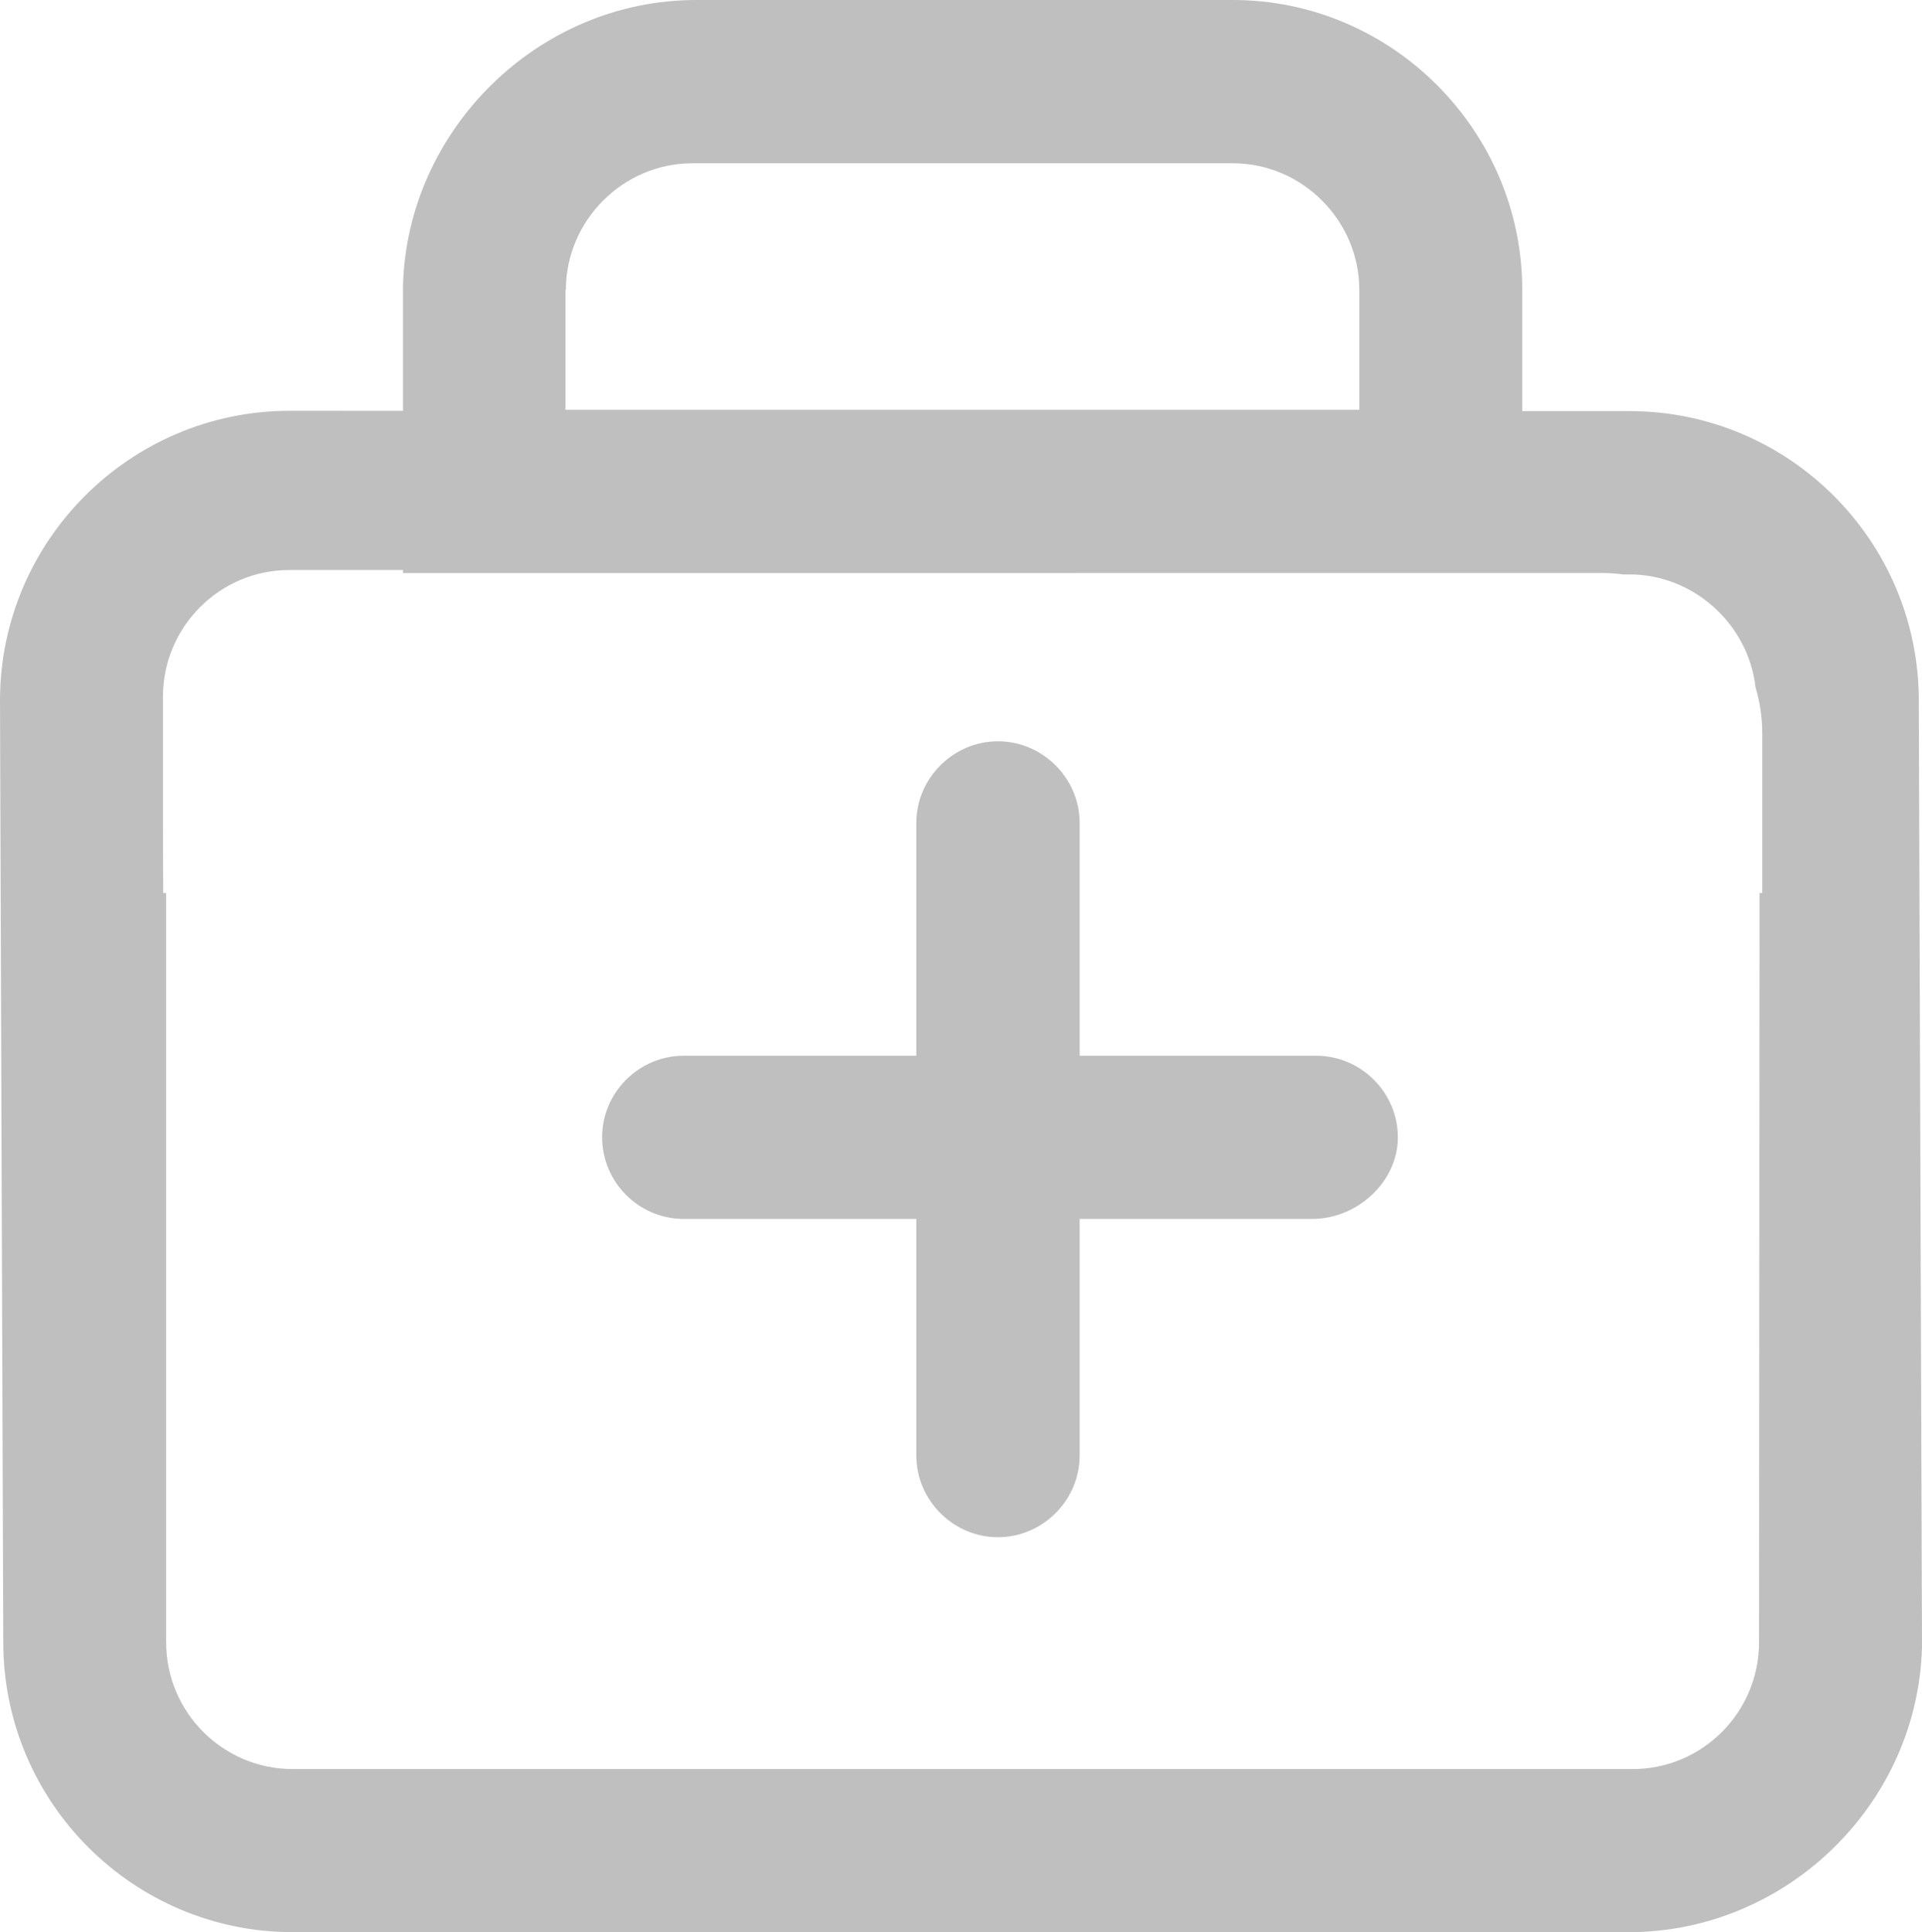 <svg xmlns="http://www.w3.org/2000/svg" width="24.04" height="24.168" viewBox="0 0 24.04 24.168">
  <g id="Union_36" data-name="Union 36" transform="translate(-5900 6998)" fill="none">
    <path d="M5903.662-6973.833a3.628,3.628,0,0,1-3.622-3.626l-.041-11.778a3.631,3.631,0,0,1,3.618-3.625h1.422v-1.565a3.7,3.7,0,0,1,3.669-3.574h6.71a3.637,3.637,0,0,1,3.62,3.627v1.515h1.342a3.623,3.623,0,0,1,3.618,3.621l.041,11.832a3.69,3.69,0,0,1-3.667,3.572Zm-1.625-15.452v1.57l0,.883h.037v9.372a1.586,1.586,0,0,0,1.584,1.586h16.76a1.585,1.585,0,0,0,1.581-1.586l.005-9.372h.034v-2a2.01,2.01,0,0,0-.083-.571,1.6,1.6,0,0,0-1.573-1.412h-.079a2.152,2.152,0,0,0-.265-.018h-15v-.039h-1.422A1.585,1.585,0,0,0,5902.038-6989.284Zm5.035-3.59H5917v-1.5a1.592,1.592,0,0,0-1.583-1.584h-6.76a1.592,1.592,0,0,0-1.582,1.584h-.005Zm4.389,13.079v-2.959h-2.91a1.024,1.024,0,0,1-1.021-1.021,1.025,1.025,0,0,1,1.021-1.02h2.91v-2.912a1.027,1.027,0,0,1,1.021-1.021,1.027,1.027,0,0,1,1.022,1.021v2.912h2.959a1.025,1.025,0,0,1,1.021,1.02,1.069,1.069,0,0,1-1.07,1.021h-2.91v2.959a1.028,1.028,0,0,1-1.022,1.022A1.027,1.027,0,0,1,5911.461-6979.795Z" stroke="none"/>
    <path d="M 5920.373 -6973.833 L 5903.662 -6973.833 C 5901.665 -6973.833 5900.041 -6975.459 5900.041 -6977.459 L 5900 -6989.237 C 5900 -6991.232 5901.623 -6992.858 5903.618 -6992.862 L 5905.041 -6992.861 L 5905.041 -6994.426 C 5905.09 -6996.365 5906.721 -6998 5908.709 -6998 L 5915.42 -6998 C 5917.41 -6998 5919.04 -6996.365 5919.04 -6994.374 L 5919.04 -6992.858 L 5920.382 -6992.858 C 5922.377 -6992.858 5924 -6991.233 5924 -6989.237 L 5924.04 -6977.405 C 5923.991 -6975.436 5922.345 -6973.833 5920.373 -6973.833 Z M 5903.618 -6990.87 C 5902.747 -6990.87 5902.038 -6990.159 5902.038 -6989.284 L 5902.038 -6987.714 L 5902.041 -6986.831 L 5902.078 -6986.831 L 5902.078 -6977.459 C 5902.078 -6976.584 5902.787 -6975.873 5903.662 -6975.873 L 5920.422 -6975.873 C 5921.293 -6975.873 5922.002 -6976.584 5922.002 -6977.459 L 5922.008 -6986.831 L 5922.042 -6986.831 L 5922.042 -6988.833 C 5922.042 -6989.026 5922.013 -6989.219 5921.958 -6989.403 C 5921.869 -6990.196 5921.179 -6990.815 5920.385 -6990.815 L 5920.306 -6990.815 C 5920.22 -6990.826 5920.13 -6990.833 5920.041 -6990.833 L 5905.041 -6990.832 L 5905.041 -6990.87 L 5903.618 -6990.87 Z M 5907.073 -6994.374 L 5907.073 -6992.874 L 5917.002 -6992.874 L 5917.002 -6994.374 C 5917.002 -6995.241 5916.288 -6995.958 5915.42 -6995.958 L 5908.66 -6995.958 C 5907.792 -6995.958 5907.078 -6995.241 5907.078 -6994.374 L 5907.073 -6994.374 Z M 5912.482 -6978.773 C 5911.923 -6978.773 5911.461 -6979.235 5911.461 -6979.795 L 5911.461 -6982.754 L 5908.551 -6982.754 C 5907.988 -6982.754 5907.531 -6983.216 5907.531 -6983.775 C 5907.531 -6984.335 5907.991 -6984.795 5908.551 -6984.795 L 5911.461 -6984.795 L 5911.461 -6987.707 C 5911.461 -6988.266 5911.923 -6988.728 5912.482 -6988.728 C 5913.042 -6988.728 5913.504 -6988.266 5913.504 -6987.707 L 5913.504 -6984.795 L 5916.463 -6984.795 C 5917.023 -6984.795 5917.484 -6984.335 5917.484 -6983.775 C 5917.484 -6983.216 5916.975 -6982.754 5916.414 -6982.754 L 5913.504 -6982.754 L 5913.504 -6979.795 C 5913.504 -6979.235 5913.042 -6978.773 5912.482 -6978.773 Z" stroke="none" fill="#bfbfbf"/>
  </g>
</svg>
